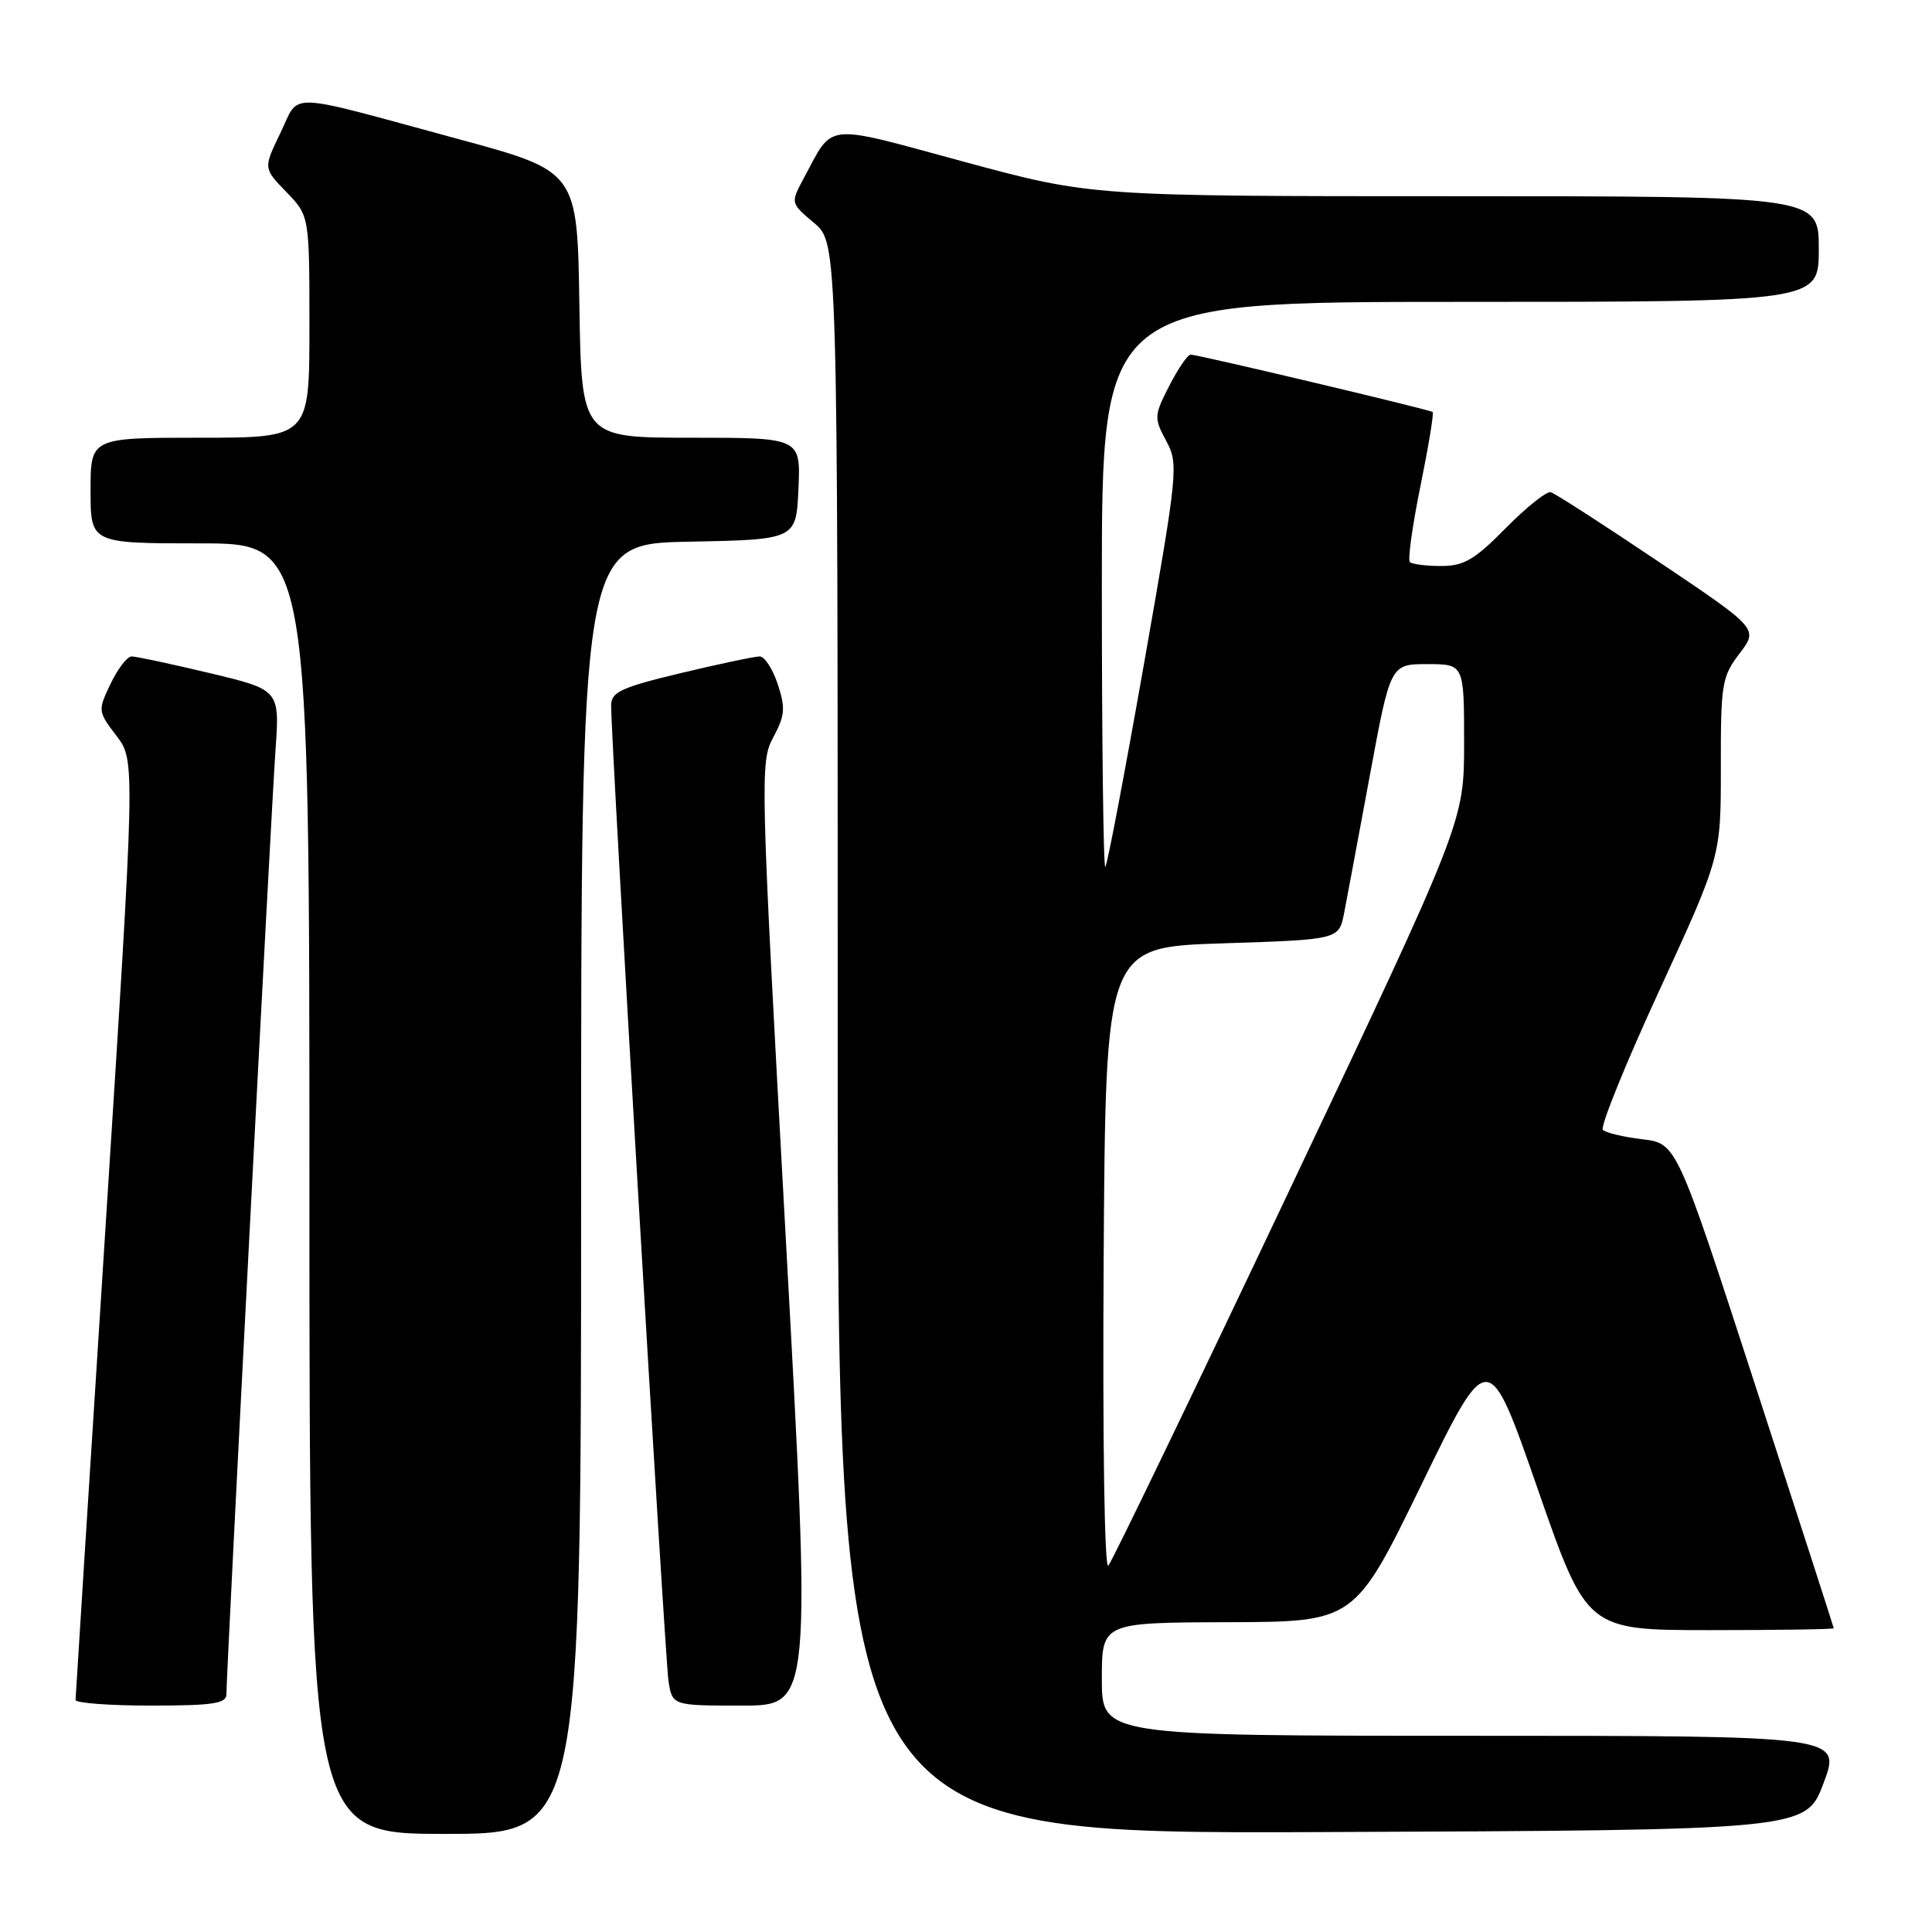 <?xml version="1.0" encoding="UTF-8" standalone="no"?>
<!DOCTYPE svg PUBLIC "-//W3C//DTD SVG 1.1//EN" "http://www.w3.org/Graphics/SVG/1.1/DTD/svg11.dtd" >
<svg xmlns="http://www.w3.org/2000/svg" xmlns:xlink="http://www.w3.org/1999/xlink" version="1.1" viewBox="0 0 256 256">
 <g >
 <path fill="currentColor"
d=" M 77.00 157.53 C 77.00 72.05 77.00 72.05 91.25 71.78 C 105.50 71.50 105.50 71.50 105.80 64.75 C 106.09 58.00 106.09 58.00 91.57 58.00 C 77.05 58.00 77.05 58.00 76.77 40.35 C 76.50 22.70 76.50 22.70 60.75 18.43 C 37.33 12.08 39.80 12.17 37.16 17.61 C 34.89 22.29 34.89 22.29 37.94 25.44 C 41.00 28.60 41.00 28.60 41.00 43.30 C 41.00 58.00 41.00 58.00 26.50 58.00 C 12.00 58.00 12.00 58.00 12.00 65.00 C 12.00 72.00 12.00 72.00 26.50 72.00 C 41.00 72.00 41.00 72.00 41.00 157.50 C 41.00 243.00 41.00 243.00 59.00 243.00 C 77.00 243.00 77.00 243.00 77.00 157.53 Z  M 241.64 236.25 C 243.97 230.00 243.97 230.00 194.99 230.00 C 146.00 230.00 146.00 230.00 146.00 222.50 C 146.00 215.00 146.00 215.00 162.75 214.95 C 179.50 214.90 179.50 214.90 188.36 196.70 C 197.22 178.50 197.22 178.50 203.74 197.25 C 210.26 216.00 210.26 216.00 226.63 216.00 C 235.63 216.00 242.99 215.89 242.98 215.75 C 242.97 215.61 238.28 201.10 232.56 183.50 C 222.16 151.50 222.16 151.50 217.62 150.96 C 215.13 150.66 212.77 150.10 212.39 149.72 C 212.00 149.33 215.36 141.03 219.86 131.26 C 228.03 113.50 228.03 113.50 228.02 101.68 C 228.00 90.61 228.16 89.66 230.50 86.59 C 233.00 83.31 233.00 83.31 219.75 74.41 C 212.46 69.51 206.05 65.38 205.49 65.22 C 204.93 65.07 202.25 67.21 199.53 69.97 C 195.39 74.17 193.98 75.00 190.95 75.00 C 188.96 75.00 187.10 74.76 186.81 74.47 C 186.52 74.18 187.15 69.65 188.22 64.39 C 189.29 59.13 190.02 54.72 189.83 54.59 C 189.37 54.26 158.66 46.97 157.77 46.99 C 157.37 46.99 156.09 48.86 154.93 51.13 C 152.91 55.09 152.90 55.39 154.53 58.42 C 156.17 61.48 156.09 62.38 151.58 87.99 C 149.02 102.52 146.72 114.61 146.46 114.87 C 146.21 115.12 146.00 98.38 146.00 77.67 C 146.00 40.00 146.00 40.00 193.50 40.00 C 241.00 40.00 241.00 40.00 241.00 33.00 C 241.00 26.00 241.00 26.00 192.81 26.00 C 144.62 26.00 144.62 26.00 127.72 21.43 C 108.92 16.33 110.52 16.16 106.49 23.64 C 104.74 26.91 104.74 26.91 107.87 29.54 C 111.00 32.18 111.00 32.18 111.00 137.60 C 111.00 243.01 111.00 243.01 175.15 242.76 C 239.30 242.50 239.30 242.50 241.64 236.25 Z  M 30.00 224.51 C 30.00 221.56 35.94 107.31 36.50 99.46 C 37.07 91.41 37.07 91.41 27.79 89.19 C 22.68 87.97 18.02 86.98 17.44 86.98 C 16.85 86.99 15.60 88.62 14.65 90.61 C 12.95 94.16 12.97 94.27 15.43 97.50 C 17.93 100.78 17.93 100.78 13.98 162.64 C 11.80 196.66 10.02 224.84 10.01 225.25 C 10.01 225.66 14.50 226.00 20.00 226.00 C 28.19 226.00 30.00 225.73 30.00 224.51 Z  M 104.09 163.53 C 100.75 102.80 100.70 100.97 102.46 97.70 C 104.01 94.82 104.10 93.83 103.06 90.67 C 102.39 88.65 101.32 86.99 100.67 86.98 C 100.03 86.98 95.34 87.96 90.25 89.18 C 82.32 91.08 81.00 91.69 80.98 93.45 C 80.93 97.75 88.10 219.66 88.58 222.75 C 89.09 226.00 89.09 226.00 98.31 226.00 C 107.52 226.00 107.52 226.00 104.09 163.53 Z  M 146.24 166.96 C 146.50 125.50 146.50 125.50 161.96 125.00 C 177.41 124.50 177.41 124.50 178.10 121.00 C 178.47 119.08 180.01 110.86 181.51 102.75 C 184.24 88.00 184.24 88.00 189.12 88.00 C 194.00 88.00 194.00 88.00 194.00 98.43 C 194.00 108.86 194.00 108.86 170.87 157.68 C 158.15 184.53 147.34 206.93 146.86 207.46 C 146.35 208.02 146.09 190.94 146.24 166.96 Z "/>
</g>
</svg>